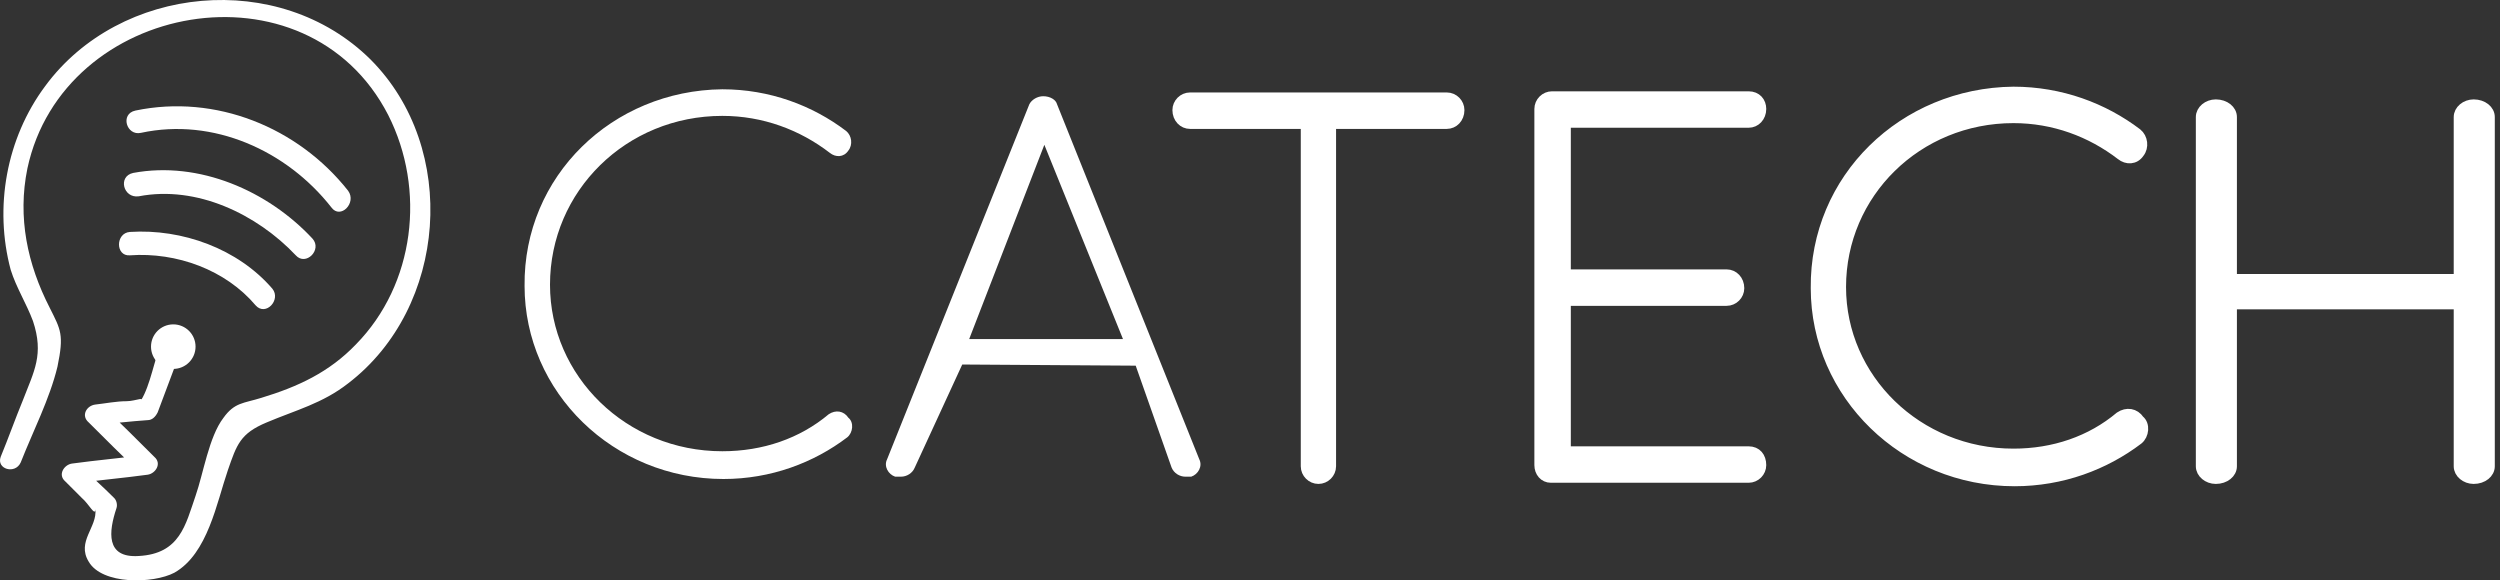 <svg width="448" height="104" viewBox="0 0 448 104" fill="none" xmlns="http://www.w3.org/2000/svg">
<rect x="0" y="0" width="448" height="104" fill="#333333" stroke="none"/>
<path d="M31.052 66.109C33.256 66.109 35.043 64.323 35.043 62.118C35.043 59.914 33.256 58.127 31.052 58.127C28.847 58.127 27.061 59.914 27.061 62.118C27.061 64.323 28.847 66.109 31.052 66.109Z" fill="white"/>
<path d="M28.258 63.316C27.459 65.511 26.462 70.699 24.666 72.495C26.462 70.699 24.466 71.897 22.67 71.897C20.874 71.897 18.879 72.296 17.083 72.495C15.486 72.695 14.488 74.491 15.885 75.688C18.879 78.681 21.872 81.675 25.065 84.668C25.464 83.67 25.863 82.672 26.262 81.475C21.872 82.074 17.282 82.473 12.892 83.072C11.495 83.271 10.298 85.067 11.695 86.264C12.692 87.262 13.69 88.26 14.688 89.258C15.885 90.256 17.083 92.65 17.083 91.253C17.482 94.446 13.69 97.04 15.885 100.632C18.28 104.823 27.459 104.624 31.251 102.628C37.238 99.236 38.834 90.056 40.83 84.269C42.426 79.679 43.025 77.684 47.814 75.688C53.003 73.493 57.792 72.296 62.382 68.704C80.142 55.134 82.337 26.598 66.373 10.633C50.009 -5.531 21.473 -2.737 8.103 15.422C1.118 24.802 -1.077 37.174 1.916 48.349C2.914 51.542 4.71 54.336 5.908 57.529C7.903 63.515 6.107 66.509 4.112 71.697C2.715 75.089 1.517 78.482 0.12 81.874C-0.678 84.069 2.715 85.067 3.712 82.872C5.908 77.284 8.901 71.497 10.298 65.71C11.495 59.923 10.896 59.125 8.901 55.134C4.91 47.351 3.114 38.97 4.91 30.189C11.296 0.256 54.998 -7.726 69.566 20.611C76.35 33.981 74.355 50.943 63.779 61.719C58.989 66.708 53.402 69.302 46.816 71.298C43.623 72.296 42.027 72.096 40.032 74.89C37.437 78.282 36.44 84.868 35.043 88.859C33.247 94.047 32.249 99.236 24.865 99.635C18.879 100.034 19.477 95.245 20.874 91.054C21.074 90.455 20.874 89.657 20.475 89.258C18.48 87.262 16.284 85.267 14.289 83.471C13.89 84.469 13.491 85.466 13.092 86.664C17.482 86.065 22.072 85.666 26.462 85.067C27.859 84.868 29.056 83.072 27.659 81.874C24.666 78.881 21.672 75.888 18.48 72.894C18.08 73.892 17.681 74.89 17.282 76.087C20.276 75.888 23.468 75.489 26.462 75.289C27.26 75.289 27.859 74.69 28.258 73.892C29.455 70.699 30.652 67.506 31.85 64.313C32.648 61.919 29.256 61.121 28.258 63.316Z" fill="white"/>
<path d="M25.265 23.804C38.236 21.01 51.407 26.997 59.389 37.174C60.985 39.369 63.978 36.376 62.382 34.181C53.402 22.806 38.635 16.819 24.267 19.813C21.473 20.411 22.671 24.402 25.265 23.804Z" fill="white"/>
<path d="M24.867 35.178C35.244 33.183 46.02 38.371 53.004 45.755C54.8 47.75 57.793 44.757 55.997 42.761C48.015 34.181 35.643 28.793 23.869 30.988C21.075 31.586 22.073 35.578 24.867 35.178Z" fill="white"/>
<path d="M23.27 45.755C31.651 45.156 40.432 48.349 45.82 54.735C47.616 56.73 50.409 53.737 48.813 51.742C42.627 44.557 32.649 40.965 23.27 41.564C20.676 41.764 20.676 45.954 23.27 45.755Z" fill="white"/>
<path d="M203.518 65.528L172.433 65.321L163.937 83.764C163.522 84.801 162.486 85.422 161.45 85.422C161.243 85.422 160.828 85.422 160.414 85.422C159.171 85.008 158.342 83.557 158.963 82.314L184.453 18.694C184.867 17.865 185.903 17.244 186.939 17.244C188.183 17.244 189.219 17.865 189.426 18.694L214.916 82.314C215.537 83.557 214.708 85.008 213.465 85.422C213.051 85.422 212.843 85.422 212.429 85.422C211.393 85.422 210.356 84.801 209.942 83.764L203.518 65.528ZM173.677 60.762H201.238L187.147 25.947L173.677 60.762Z" fill="white"/>
<path d="M275.842 19.523C275.842 18.28 276.878 17.244 278.121 17.244H278.329H313.351C314.801 17.244 315.63 18.28 315.63 19.523C315.63 20.974 314.594 22.01 313.351 22.01H280.608V49.157H309.413C310.657 49.157 311.693 50.193 311.693 51.644C311.693 52.887 310.657 53.923 309.413 53.923H280.608V80.863H313.351C314.801 80.863 315.63 81.899 315.63 83.35C315.63 84.593 314.594 85.629 313.351 85.629H278.329H278.121H277.914C276.671 85.629 275.842 84.593 275.842 83.35V19.523Z" fill="white" stroke="white" stroke-width="1.765" stroke-miterlimit="10"/>
<path d="M233.981 22.217H213.258C212.015 22.217 210.979 21.181 210.979 19.73C210.979 18.487 212.015 17.451 213.258 17.451H259.263C260.507 17.451 261.543 18.487 261.543 19.73C261.543 21.181 260.507 22.217 259.263 22.217H238.54V83.557C238.54 84.8 237.504 85.837 236.261 85.837C235.017 85.837 233.981 84.8 233.981 83.557V22.217Z" fill="white" stroke="white" stroke-width="1.765" stroke-miterlimit="10"/>
<path d="M360.806 16.415C369.302 16.415 376.97 19.316 382.979 23.875C384.015 24.704 384.223 26.362 383.394 27.398C382.565 28.641 381.114 28.641 380.078 27.812C374.69 23.668 368.059 21.181 360.806 21.181C343.605 21.181 329.928 34.651 329.928 51.437C329.928 67.808 343.605 81.278 360.806 81.278C368.059 81.278 374.69 78.998 379.871 74.646C381.114 73.817 382.565 74.025 383.394 75.268C384.43 76.097 384.223 77.962 383.186 78.791C377.177 83.35 369.509 86.251 361.013 86.251C341.326 86.251 325.369 70.709 325.369 51.644C325.162 31.957 341.119 16.622 360.806 16.415Z" fill="white" stroke="white" stroke-width="1.765" stroke-miterlimit="10"/>
<path d="M440.589 54.545H399.972V83.557C399.972 84.8 398.729 85.837 397.071 85.837C395.62 85.837 394.377 84.8 394.377 83.557V20.973C394.377 19.73 395.62 18.694 397.071 18.694C398.729 18.694 399.972 19.73 399.972 20.973V49.986H440.589V20.973C440.589 19.73 441.833 18.694 443.283 18.694C444.941 18.694 446.185 19.73 446.185 20.973V83.557C446.185 84.8 444.941 85.837 443.283 85.837C441.833 85.837 440.589 84.8 440.589 83.557V54.545Z" fill="white" stroke="white" stroke-width="1.765" stroke-miterlimit="10"/>
<path d="M129.438 16C137.935 16 145.602 18.901 151.612 23.46C152.648 24.289 152.855 25.947 152.026 26.983C151.198 28.227 149.747 28.227 148.711 27.398C143.323 23.253 136.691 20.766 129.438 20.766C112.238 20.766 98.561 34.236 98.561 51.022C98.561 67.393 112.238 80.863 129.438 80.863C136.691 80.863 143.323 78.584 148.504 74.232C149.747 73.403 151.198 73.61 152.026 74.853C153.063 75.682 152.855 77.547 151.819 78.376C145.81 82.935 138.142 85.837 129.646 85.837C109.959 85.837 94.002 70.294 94.002 51.229C93.795 31.542 109.751 16.207 129.438 16Z" fill="white"/>
</svg>
